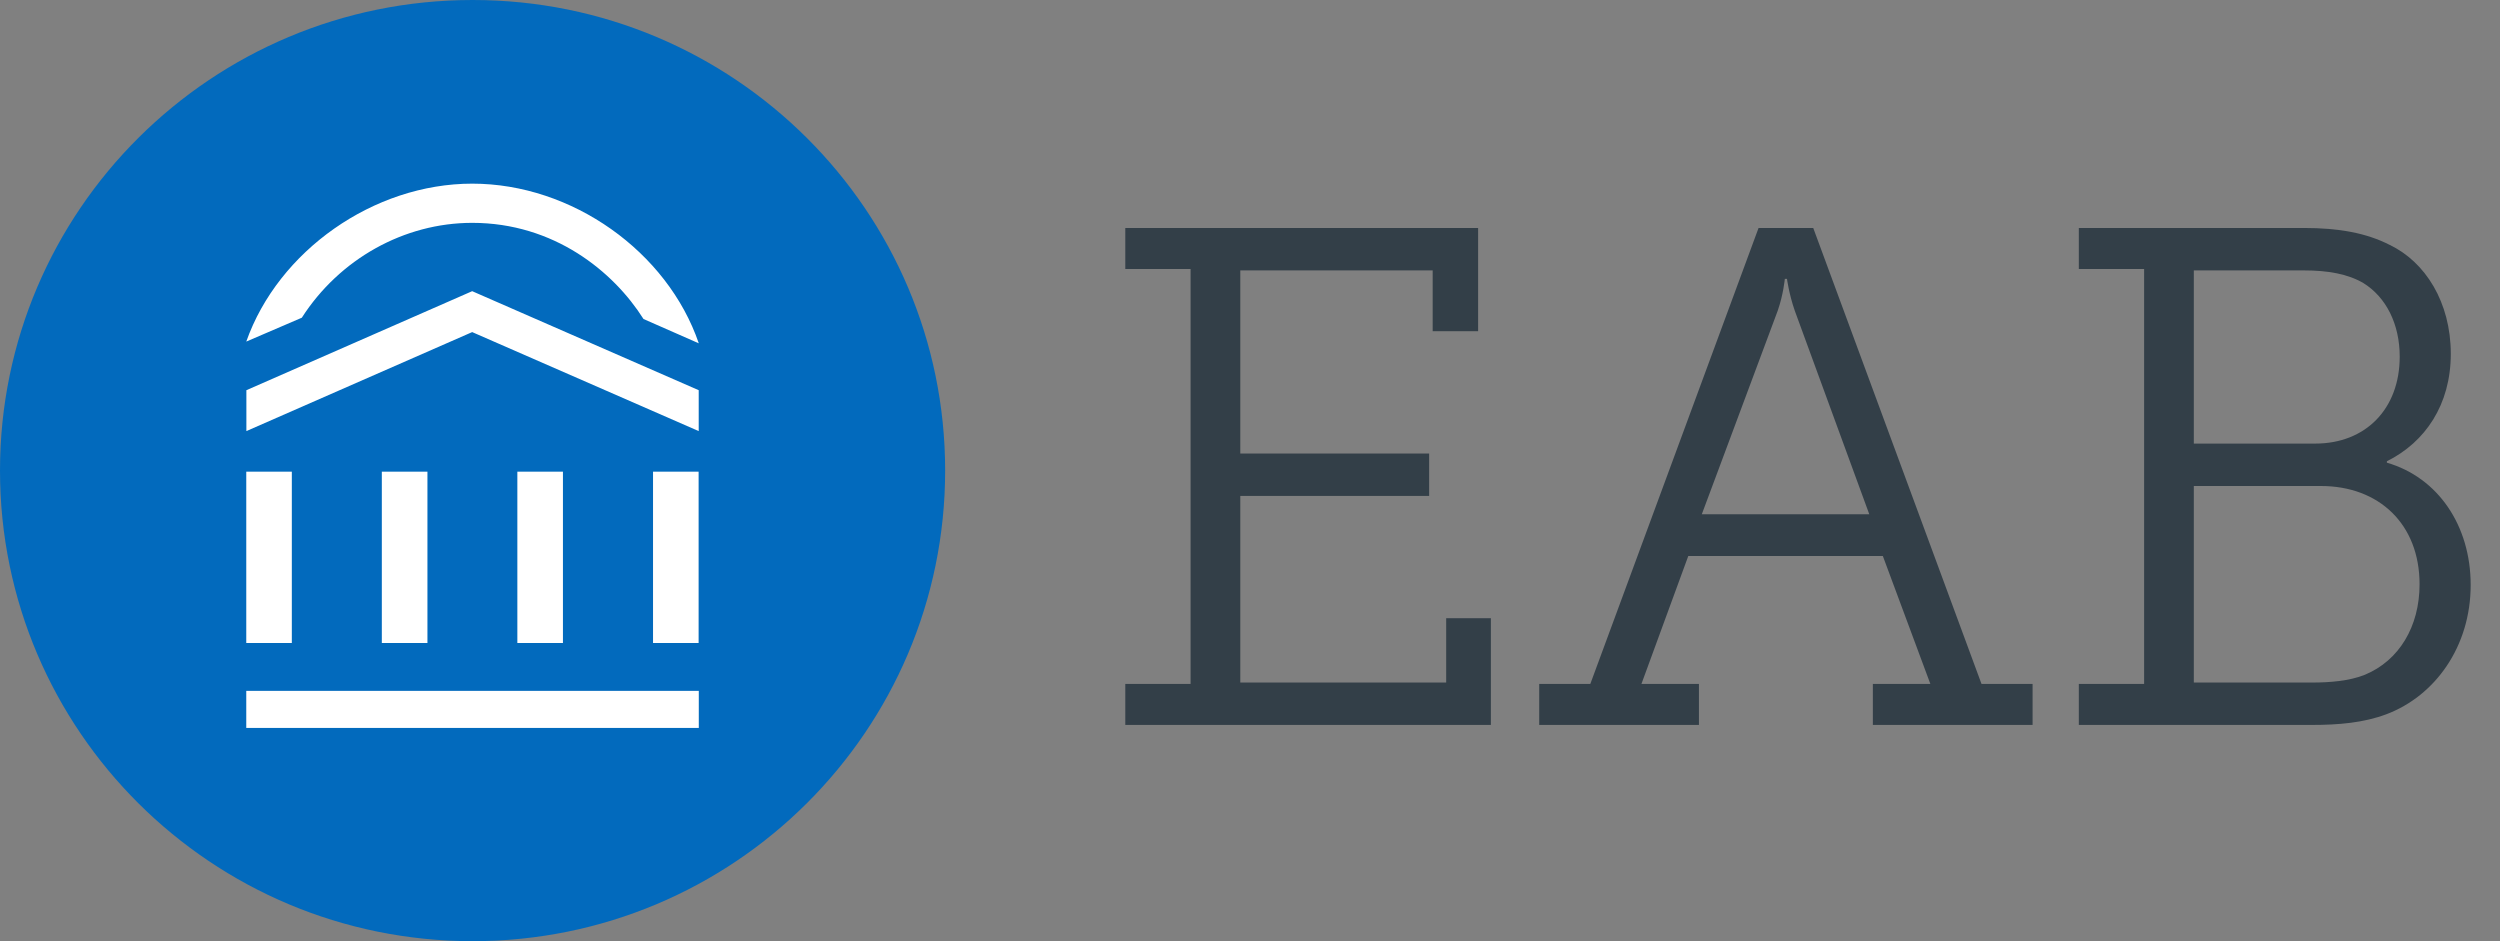 <svg width="85" height="32" viewBox="0 0 85 32" fill="none" xmlns="http://www.w3.org/2000/svg">
<rect x="0" y="0" width="85" height="32" fill="#808080" stroke="none"/>
<path fill-rule="evenodd" clip-rule="evenodd" d="M38.26 23.254H40.48V9.146H38.26V7.752H50.256V11.261H48.711V9.194H42.17V15.419H48.591V16.861H42.17V23.207H49.17V21.019H50.69V24.648H38.26V23.254ZM63.556 17.486L61.022 10.563C60.829 10.01 60.757 9.482 60.757 9.482H60.684C60.684 9.482 60.636 10.01 60.443 10.563L57.861 17.486H63.556ZM52.333 23.253H54.071L59.791 7.751H61.65L67.371 23.253H69.108V24.648H63.677V23.253H65.632L64.016 18.903H57.402L55.809 23.253H57.764V24.648H52.333V23.253ZM80.406 22.942C79.875 23.158 79.176 23.206 78.644 23.206H74.59V16.524H78.91C80.889 16.524 82.265 17.822 82.265 19.865C82.265 21.307 81.566 22.461 80.406 22.942ZM81.59 12.126C81.59 13.904 80.431 15.082 78.717 15.082H74.59V9.194H78.331C79.151 9.194 79.827 9.314 80.358 9.626C81.13 10.107 81.59 11.02 81.59 12.126ZM72.9 23.253H70.68V24.648H78.596C79.514 24.648 80.358 24.575 81.13 24.287C82.796 23.662 84.003 21.98 84.003 19.889C84.003 17.87 82.893 16.236 81.154 15.731V15.683C82.458 15.034 83.327 13.76 83.327 12.03C83.327 10.275 82.458 8.905 81.252 8.328C80.455 7.919 79.514 7.751 78.331 7.751H70.68V9.145H72.9V23.253Z" fill="#333F48"/>
<path d="M32.135 15.999C32.135 24.837 24.942 32 16.069 32C7.196 32 0 24.837 0 15.999C0 7.163 7.196 0 16.069 0C24.942 0 32.135 7.163 32.135 15.999Z" fill="#026ABD"/>
<path fill-rule="evenodd" clip-rule="evenodd" d="M8.373 24.749H23.759V23.49H8.373V24.749ZM16.054 11.291L8.377 14.657V13.267L16.054 9.9L23.756 13.267V14.657L16.054 11.291ZM16.056 6.244C19.448 6.244 22.694 8.556 23.759 11.673L21.879 10.846C20.858 9.229 18.833 7.577 16.056 7.577C13.737 7.577 11.541 8.808 10.262 10.802L8.373 11.614C9.46 8.531 12.701 6.244 16.056 6.244ZM19.14 21.861H17.59V16.037H19.14V21.861ZM12.982 21.861H14.533V16.037H12.982V21.861ZM9.922 21.861H8.373V16.037H9.922V21.861ZM22.203 21.861H23.753V16.037H22.203V21.861Z" fill="white"/>
</svg>

